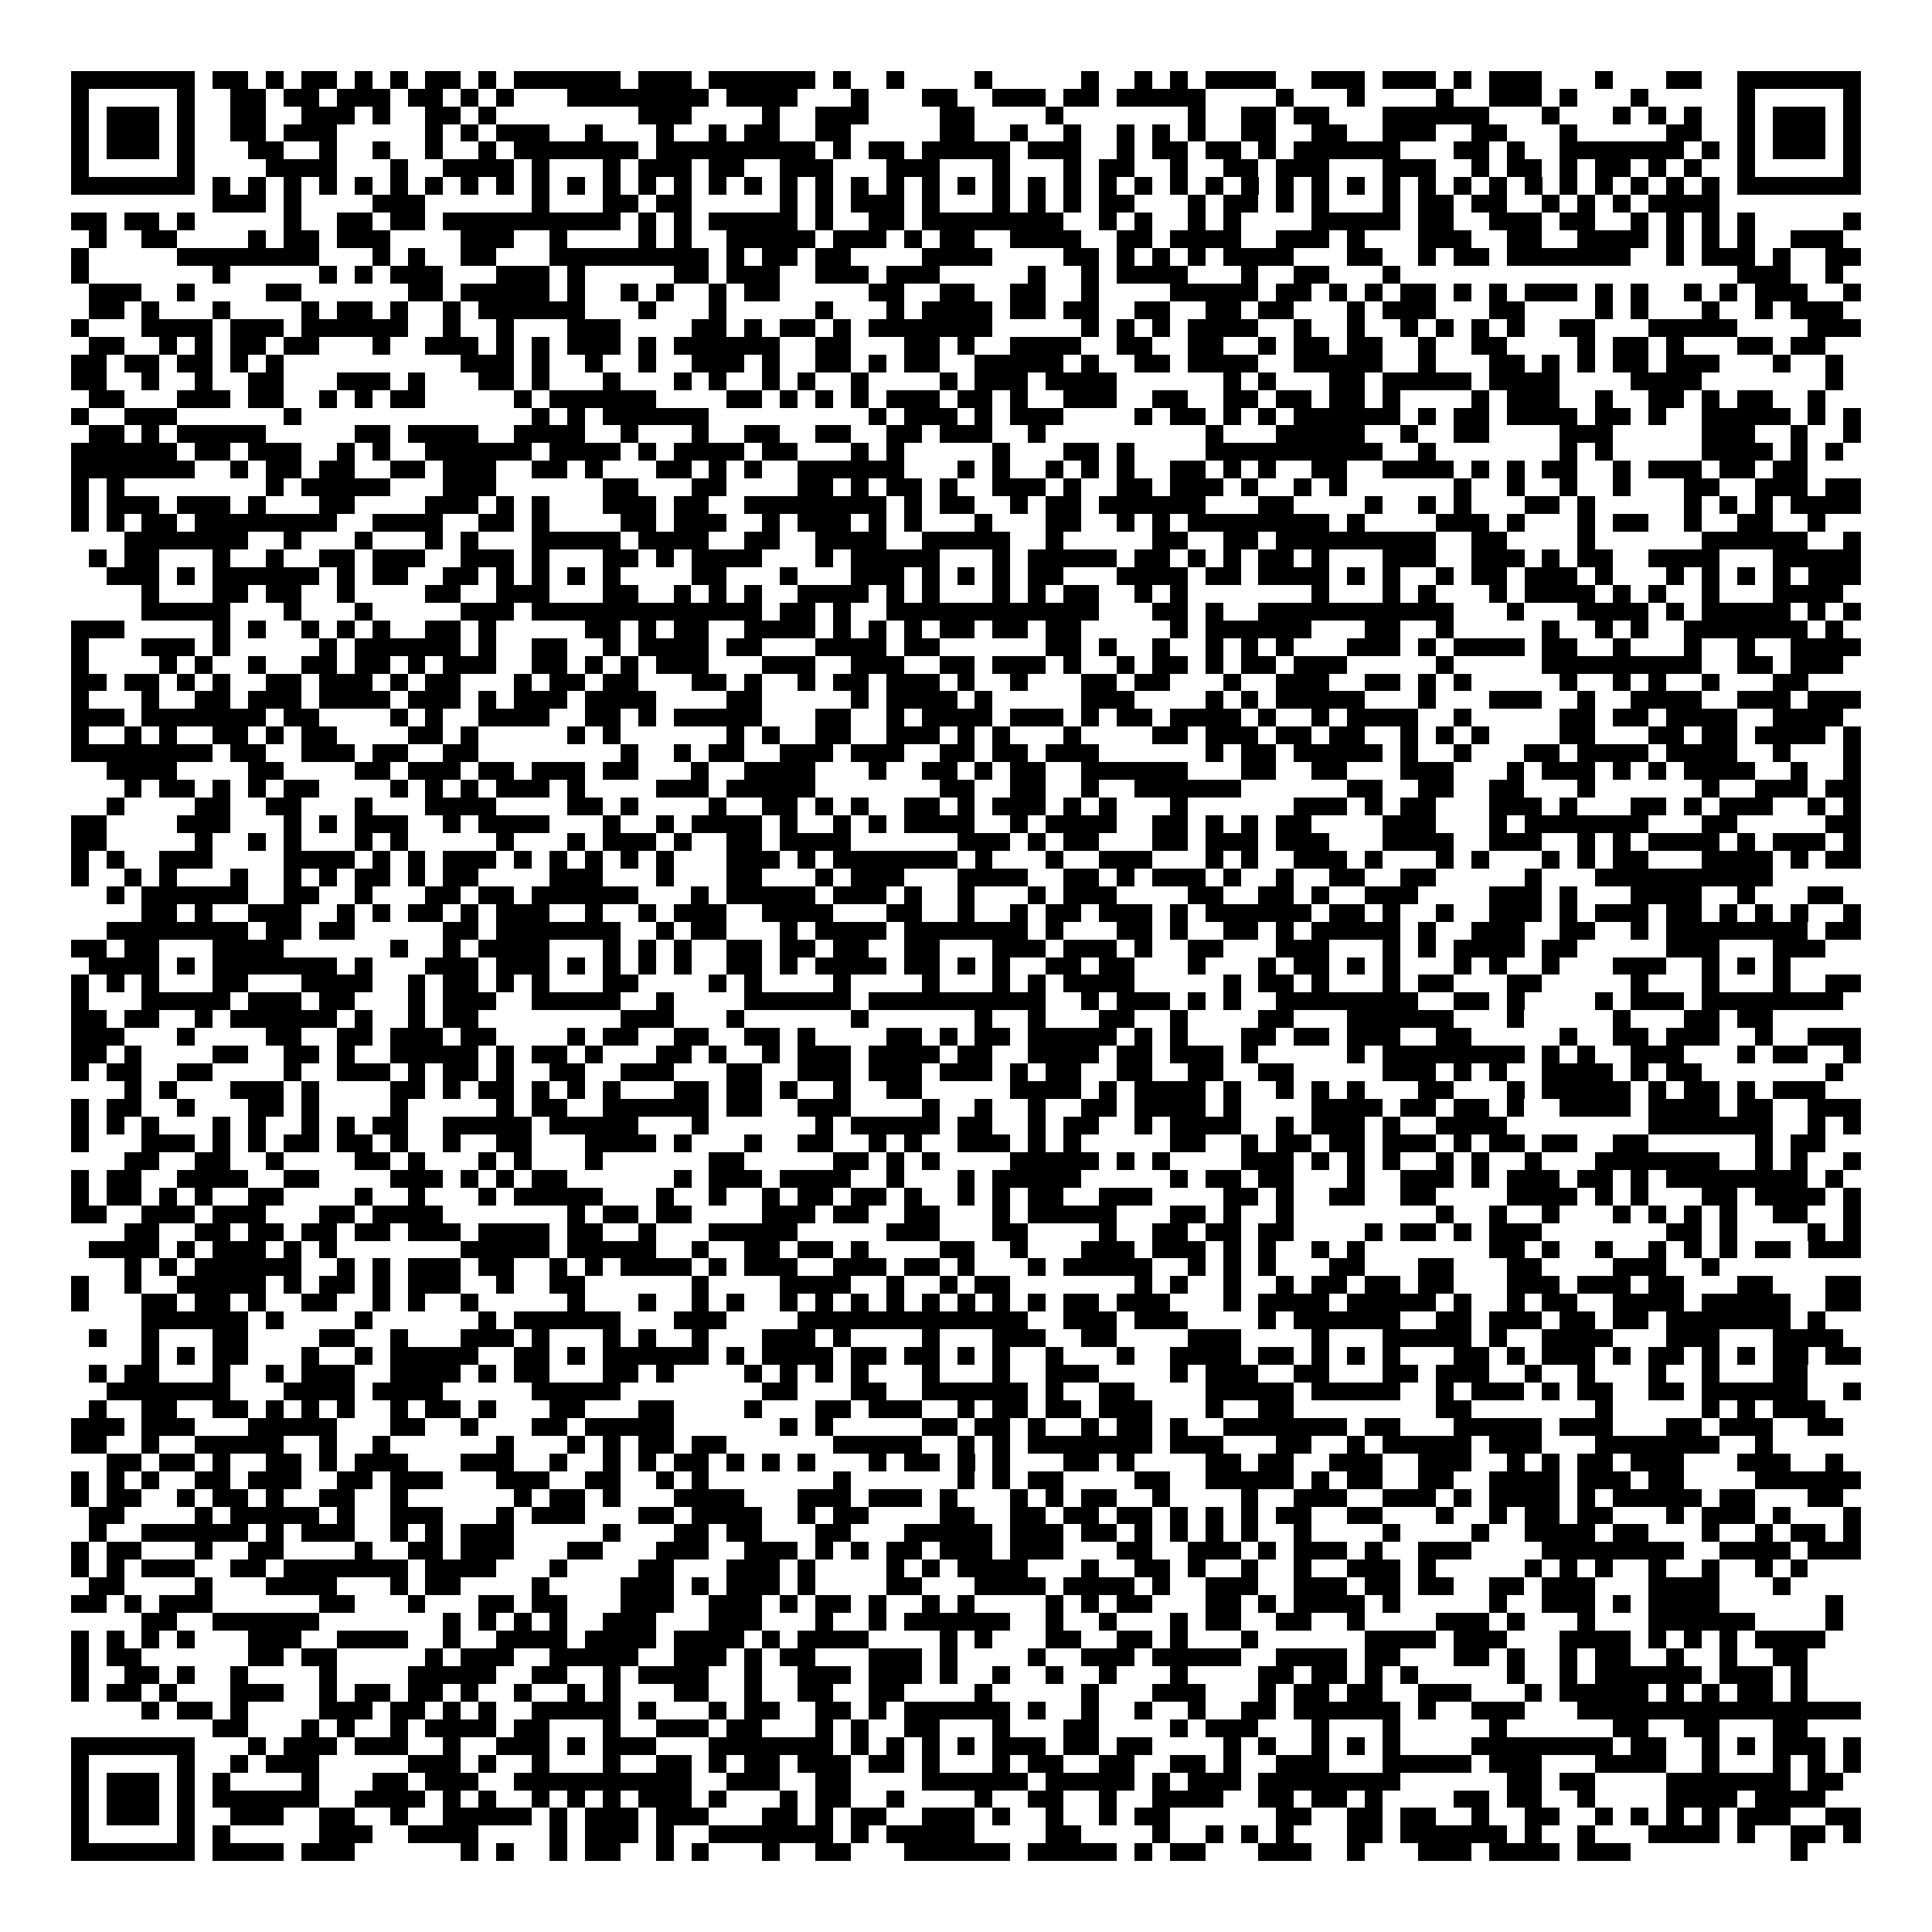 <svg xmlns="http://www.w3.org/2000/svg" viewBox="0 0 109 109" shape-rendering="crispEdges"><path fill="#ffffff" d="M0 0h109v109H0z"/><path stroke="#000000" d="M4 4.5h7m1 0h2m1 0h1m1 0h2m1 0h1m1 0h1m1 0h2m1 0h1m1 0h6m1 0h3m1 0h6m1 0h1m2 0h1m4 0h1m5 0h1m2 0h1m1 0h1m1 0h4m2 0h3m1 0h3m1 0h1m1 0h3m3 0h1m3 0h2m2 0h7M4 5.5h1m5 0h1m2 0h2m1 0h2m1 0h3m1 0h2m1 0h1m1 0h1m3 0h8m1 0h4m3 0h1m3 0h2m2 0h3m1 0h2m1 0h5m4 0h1m3 0h1m4 0h1m2 0h3m1 0h1m3 0h1m5 0h1m5 0h1M4 6.5h1m1 0h3m1 0h1m2 0h2m2 0h3m1 0h1m2 0h2m1 0h1m8 0h3m4 0h1m2 0h3m4 0h2m4 0h1m7 0h1m2 0h2m1 0h2m3 0h6m3 0h1m3 0h1m1 0h1m1 0h1m2 0h1m1 0h3m1 0h1M4 7.5h1m1 0h3m1 0h1m2 0h2m1 0h3m5 0h1m1 0h1m1 0h3m2 0h1m3 0h1m2 0h1m1 0h2m2 0h2m5 0h2m2 0h1m2 0h1m2 0h1m1 0h1m1 0h1m2 0h2m2 0h2m2 0h3m2 0h2m3 0h1m5 0h2m2 0h1m1 0h3m1 0h1M4 8.5h1m1 0h3m1 0h1m3 0h2m2 0h1m2 0h1m2 0h1m2 0h1m1 0h7m1 0h9m1 0h1m1 0h2m1 0h5m1 0h3m2 0h1m1 0h2m1 0h2m1 0h1m1 0h6m3 0h2m1 0h1m2 0h7m1 0h1m1 0h1m1 0h3m1 0h1M4 9.5h1m5 0h1m4 0h4m3 0h1m2 0h4m1 0h1m3 0h1m1 0h3m1 0h2m2 0h3m3 0h3m3 0h1m3 0h1m1 0h2m2 0h1m2 0h2m1 0h3m3 0h3m2 0h1m1 0h2m1 0h1m1 0h2m1 0h1m1 0h1m2 0h1m5 0h1M4 10.5h7m1 0h1m1 0h1m1 0h1m1 0h1m1 0h1m1 0h1m1 0h1m1 0h1m1 0h1m1 0h1m1 0h1m1 0h1m1 0h1m1 0h1m1 0h1m1 0h1m1 0h1m1 0h1m1 0h1m1 0h1m1 0h1m1 0h1m1 0h1m1 0h1m1 0h1m1 0h1m1 0h1m1 0h1m1 0h1m1 0h1m1 0h1m1 0h1m1 0h1m1 0h1m1 0h1m1 0h1m1 0h1m1 0h1m1 0h1m1 0h1m1 0h1m1 0h1m1 0h1m1 0h7M12 11.5h3m1 0h1m4 0h3m6 0h1m3 0h2m1 0h2m5 0h1m1 0h1m1 0h3m1 0h1m3 0h1m1 0h1m1 0h1m1 0h2m3 0h1m1 0h2m1 0h1m1 0h1m3 0h1m1 0h2m1 0h2m2 0h1m1 0h1m1 0h1m1 0h4M4 12.5h2m1 0h2m1 0h1m5 0h1m2 0h2m1 0h2m1 0h10m1 0h1m1 0h1m1 0h5m1 0h1m2 0h2m1 0h8m2 0h1m1 0h1m2 0h1m1 0h1m4 0h5m1 0h2m2 0h3m1 0h2m2 0h1m1 0h1m1 0h1m1 0h1m5 0h1M5 13.5h1m2 0h2m4 0h1m1 0h2m1 0h3m4 0h3m2 0h1m4 0h1m1 0h1m2 0h5m1 0h3m1 0h1m1 0h2m2 0h4m2 0h2m1 0h4m2 0h3m1 0h1m3 0h3m2 0h2m2 0h4m1 0h1m1 0h1m1 0h1m2 0h3M4 14.5h1m5 0h8m3 0h1m1 0h1m2 0h2m3 0h9m1 0h1m1 0h2m1 0h2m4 0h4m4 0h2m1 0h1m1 0h1m1 0h1m1 0h4m3 0h2m2 0h1m1 0h2m1 0h7m2 0h1m1 0h3m1 0h1m2 0h2M4 15.5h1m7 0h1m5 0h1m1 0h1m1 0h3m3 0h3m1 0h1m5 0h2m1 0h3m2 0h3m1 0h3m5 0h1m2 0h1m1 0h4m3 0h1m2 0h2m3 0h1m19 0h3m2 0h1M5 16.5h3m2 0h1m4 0h2m6 0h2m1 0h5m1 0h1m2 0h1m1 0h1m2 0h1m1 0h2m5 0h2m2 0h2m2 0h2m2 0h1m4 0h5m1 0h2m1 0h1m1 0h1m1 0h2m1 0h1m1 0h1m1 0h3m1 0h1m1 0h1m2 0h1m1 0h1m1 0h3m2 0h1M5 17.5h2m1 0h1m3 0h1m4 0h1m1 0h2m1 0h1m2 0h1m1 0h6m3 0h1m3 0h1m5 0h1m3 0h1m1 0h4m1 0h2m1 0h2m2 0h2m2 0h2m1 0h2m3 0h1m1 0h3m3 0h2m4 0h1m1 0h1m3 0h1m2 0h1m1 0h3M4 18.5h1m3 0h4m1 0h3m1 0h6m2 0h1m2 0h1m3 0h3m4 0h2m1 0h1m1 0h2m1 0h1m1 0h7m5 0h1m1 0h1m1 0h1m1 0h4m2 0h1m2 0h1m2 0h1m1 0h1m1 0h1m1 0h1m2 0h2m3 0h5m4 0h3M5 19.5h2m2 0h1m1 0h1m1 0h2m1 0h2m3 0h1m2 0h3m1 0h1m1 0h1m1 0h3m1 0h1m1 0h6m2 0h2m3 0h2m1 0h1m2 0h4m2 0h2m2 0h2m2 0h1m1 0h2m1 0h2m2 0h1m2 0h2m4 0h1m1 0h2m1 0h1m3 0h2m1 0h2M4 20.5h2m1 0h2m1 0h2m1 0h1m1 0h1m10 0h3m1 0h1m2 0h1m2 0h1m2 0h3m1 0h1m2 0h2m1 0h1m1 0h2m2 0h5m1 0h1m2 0h2m1 0h4m2 0h5m2 0h1m3 0h2m1 0h1m1 0h1m1 0h2m1 0h3m3 0h1m2 0h1M4 21.5h2m2 0h1m2 0h1m2 0h2m3 0h3m1 0h1m3 0h2m1 0h1m3 0h1m3 0h1m1 0h1m2 0h1m1 0h1m2 0h1m4 0h1m1 0h3m1 0h4m6 0h1m1 0h1m3 0h2m1 0h5m1 0h4m4 0h4m7 0h1M5 22.5h2m3 0h3m1 0h2m2 0h1m1 0h1m1 0h2m5 0h1m1 0h6m4 0h2m1 0h1m1 0h1m1 0h1m1 0h3m1 0h2m1 0h1m2 0h3m2 0h2m2 0h2m1 0h2m1 0h2m1 0h1m4 0h1m1 0h3m2 0h1m2 0h2m1 0h1m1 0h2m2 0h1M4 23.5h1m2 0h3m6 0h1m13 0h1m1 0h1m1 0h6m9 0h1m1 0h3m1 0h1m1 0h3m4 0h1m1 0h2m1 0h1m1 0h1m1 0h6m1 0h1m1 0h2m1 0h4m1 0h2m1 0h1m2 0h5m1 0h1m1 0h1M5 24.5h2m1 0h1m1 0h5m5 0h2m1 0h4m2 0h4m2 0h1m3 0h1m2 0h2m2 0h2m2 0h2m1 0h3m2 0h1m9 0h1m3 0h5m2 0h1m2 0h2m4 0h3m5 0h3m2 0h1m2 0h1M4 25.5h6m1 0h2m1 0h3m2 0h1m1 0h1m2 0h6m1 0h4m1 0h1m1 0h4m1 0h2m3 0h1m1 0h1m5 0h1m3 0h2m1 0h1m4 0h10m2 0h1m7 0h1m1 0h1m5 0h4m1 0h1m1 0h1M4 26.5h7m2 0h1m1 0h2m1 0h2m2 0h2m1 0h3m2 0h2m1 0h1m3 0h2m1 0h1m1 0h1m2 0h6m3 0h1m1 0h1m2 0h1m1 0h1m1 0h1m2 0h2m1 0h1m1 0h1m2 0h2m2 0h4m1 0h1m1 0h1m1 0h2m2 0h1m1 0h3m1 0h2m1 0h2M4 27.5h1m1 0h1m8 0h1m1 0h5m3 0h3m6 0h2m3 0h2m4 0h2m1 0h1m1 0h2m1 0h1m2 0h3m1 0h1m2 0h2m1 0h3m1 0h1m2 0h1m1 0h1m6 0h1m2 0h1m2 0h1m2 0h1m3 0h2m2 0h3m1 0h2M4 28.5h1m1 0h3m1 0h3m1 0h1m3 0h2m4 0h3m1 0h1m1 0h1m3 0h3m1 0h2m2 0h8m1 0h1m1 0h2m2 0h1m1 0h2m1 0h6m3 0h2m4 0h1m2 0h1m1 0h1m3 0h2m1 0h1m5 0h1m1 0h1m1 0h1m1 0h4M4 29.5h1m1 0h1m1 0h2m1 0h8m2 0h4m2 0h2m1 0h1m4 0h2m1 0h3m2 0h1m1 0h3m1 0h1m1 0h1m3 0h1m3 0h2m2 0h1m1 0h1m1 0h8m1 0h1m4 0h3m1 0h1m3 0h1m1 0h2m2 0h1m2 0h2m2 0h1M7 30.5h7m2 0h1m3 0h1m3 0h1m1 0h1m3 0h5m1 0h4m2 0h2m2 0h4m2 0h5m2 0h1m5 0h2m2 0h2m1 0h9m2 0h2m4 0h1m6 0h6m2 0h1M5 31.5h1m1 0h2m3 0h1m2 0h1m2 0h2m1 0h3m2 0h3m1 0h1m3 0h2m1 0h1m1 0h4m3 0h1m1 0h5m3 0h1m1 0h5m1 0h2m1 0h1m1 0h1m1 0h2m1 0h1m3 0h3m2 0h3m1 0h1m1 0h2m2 0h4m3 0h5M6 32.5h3m1 0h1m1 0h6m1 0h1m1 0h2m2 0h2m1 0h1m1 0h1m1 0h1m1 0h1m4 0h2m3 0h1m3 0h3m1 0h1m1 0h1m1 0h1m1 0h2m3 0h4m1 0h2m1 0h4m1 0h1m1 0h1m2 0h1m1 0h2m1 0h3m1 0h1m3 0h1m1 0h1m1 0h1m1 0h1m1 0h3M8 33.5h1m3 0h2m1 0h2m2 0h1m4 0h2m2 0h3m3 0h2m2 0h1m1 0h1m1 0h1m2 0h4m1 0h1m1 0h1m3 0h1m1 0h1m1 0h2m2 0h1m1 0h1m7 0h1m3 0h1m1 0h1m3 0h1m1 0h4m1 0h1m1 0h1m2 0h1m3 0h4M8 34.5h5m3 0h1m3 0h1m5 0h3m1 0h13m1 0h2m1 0h1m2 0h12m3 0h2m1 0h1m2 0h11m3 0h1m3 0h4m1 0h1m1 0h5m1 0h1m1 0h1M4 35.5h3m5 0h1m1 0h1m2 0h1m1 0h1m1 0h1m2 0h2m1 0h1m5 0h2m1 0h1m1 0h2m2 0h4m1 0h1m1 0h1m1 0h1m1 0h2m1 0h2m1 0h2m5 0h1m1 0h6m3 0h2m2 0h1m5 0h1m2 0h1m1 0h1m2 0h7m1 0h1M4 36.5h1m3 0h3m1 0h1m5 0h1m1 0h6m1 0h1m2 0h2m2 0h1m1 0h4m1 0h2m3 0h4m1 0h2m6 0h2m1 0h1m2 0h1m2 0h1m1 0h1m1 0h1m3 0h3m1 0h1m1 0h4m1 0h2m2 0h1m3 0h1m2 0h1m2 0h4M4 37.5h1m4 0h1m1 0h1m2 0h1m2 0h2m1 0h2m1 0h1m1 0h3m2 0h2m1 0h1m1 0h1m1 0h3m3 0h3m2 0h3m2 0h2m1 0h3m1 0h1m2 0h1m1 0h2m1 0h1m1 0h2m1 0h3m5 0h1m5 0h9m2 0h2m1 0h3M4 38.5h2m1 0h2m1 0h1m1 0h1m2 0h2m1 0h3m1 0h1m1 0h2m3 0h1m1 0h2m1 0h2m3 0h2m1 0h1m2 0h1m1 0h2m1 0h3m1 0h1m2 0h1m3 0h2m1 0h2m3 0h1m2 0h3m2 0h2m1 0h1m1 0h1m5 0h1m2 0h1m1 0h1m2 0h1m3 0h2M4 39.5h1m3 0h1m2 0h2m1 0h3m1 0h4m1 0h3m1 0h1m1 0h3m1 0h4m4 0h2m5 0h1m1 0h4m1 0h1m5 0h3m4 0h1m1 0h1m1 0h5m3 0h1m3 0h3m2 0h1m2 0h4m2 0h3m1 0h3M4 40.5h3m1 0h7m1 0h2m4 0h1m1 0h1m2 0h4m2 0h2m1 0h1m1 0h5m3 0h2m2 0h1m1 0h4m1 0h3m1 0h1m1 0h2m1 0h4m1 0h1m2 0h1m1 0h4m2 0h1m5 0h2m1 0h2m1 0h4m2 0h4M4 41.5h1m2 0h1m1 0h1m2 0h2m1 0h1m1 0h2m4 0h2m1 0h1m5 0h1m1 0h1m6 0h1m1 0h1m2 0h2m2 0h3m1 0h1m1 0h1m3 0h1m4 0h2m1 0h3m1 0h2m1 0h2m2 0h1m1 0h1m1 0h1m4 0h2m3 0h2m1 0h2m1 0h4m1 0h1M4 42.5h8m1 0h2m2 0h3m1 0h2m2 0h2m8 0h1m2 0h1m1 0h2m2 0h3m1 0h3m2 0h2m1 0h2m1 0h3m6 0h1m1 0h2m1 0h5m1 0h1m2 0h1m3 0h2m1 0h4m1 0h4m2 0h1m3 0h1M6 43.5h4m4 0h2m4 0h2m1 0h3m1 0h2m1 0h3m1 0h2m3 0h1m2 0h4m3 0h1m2 0h2m1 0h1m1 0h2m2 0h6m3 0h2m2 0h2m3 0h3m3 0h1m1 0h3m1 0h1m1 0h1m1 0h4m2 0h1m2 0h1M7 44.5h1m1 0h2m1 0h1m1 0h1m1 0h2m4 0h1m1 0h1m1 0h1m1 0h3m1 0h1m4 0h3m1 0h5m7 0h2m2 0h2m2 0h1m2 0h6m6 0h2m2 0h2m2 0h2m3 0h1m6 0h1m2 0h3m1 0h2M6 45.5h1m4 0h2m2 0h2m3 0h1m3 0h4m4 0h2m1 0h1m4 0h1m2 0h2m1 0h1m1 0h1m2 0h2m1 0h1m1 0h3m1 0h1m1 0h1m3 0h1m6 0h3m1 0h1m1 0h2m3 0h3m1 0h1m3 0h2m1 0h1m1 0h3m2 0h1m1 0h1M4 46.5h2m4 0h3m3 0h1m1 0h1m1 0h3m2 0h1m1 0h4m3 0h1m2 0h1m1 0h4m1 0h1m2 0h1m1 0h1m1 0h4m2 0h1m1 0h4m2 0h2m1 0h1m1 0h1m1 0h2m4 0h3m3 0h1m1 0h7m3 0h2m5 0h2M4 47.5h2m5 0h1m2 0h1m1 0h1m3 0h1m1 0h1m5 0h1m3 0h1m1 0h3m1 0h1m2 0h2m1 0h4m6 0h3m1 0h1m1 0h2m3 0h2m1 0h3m1 0h3m3 0h4m2 0h3m2 0h1m1 0h1m1 0h4m1 0h1m1 0h3m1 0h1M4 48.5h1m1 0h1m2 0h3m4 0h4m1 0h1m1 0h1m1 0h3m1 0h1m1 0h1m1 0h1m1 0h1m1 0h1m3 0h3m1 0h1m1 0h7m1 0h1m3 0h1m2 0h3m3 0h1m1 0h1m2 0h3m1 0h1m3 0h1m1 0h1m3 0h1m1 0h1m1 0h2m3 0h4m1 0h1m1 0h2M4 49.5h1m2 0h1m1 0h1m3 0h1m2 0h1m1 0h1m1 0h2m1 0h1m1 0h2m4 0h3m3 0h1m3 0h2m3 0h1m1 0h3m3 0h4m2 0h2m1 0h1m1 0h3m1 0h1m2 0h1m2 0h2m2 0h2m5 0h1m3 0h10M6 50.5h1m1 0h6m2 0h2m2 0h1m3 0h2m1 0h2m1 0h6m3 0h1m1 0h5m1 0h3m1 0h1m2 0h1m3 0h1m1 0h3m4 0h2m2 0h2m1 0h1m2 0h3m4 0h3m1 0h1m3 0h4m2 0h1m3 0h2M8 51.5h2m1 0h1m2 0h3m2 0h1m1 0h1m1 0h2m1 0h1m1 0h3m2 0h1m2 0h1m1 0h3m2 0h4m3 0h2m2 0h1m2 0h1m1 0h2m1 0h3m1 0h1m1 0h6m1 0h2m1 0h1m2 0h1m2 0h3m1 0h1m1 0h3m1 0h2m1 0h1m1 0h1m1 0h1m2 0h1M6 52.5h8m1 0h2m1 0h2m5 0h2m1 0h7m2 0h1m1 0h2m3 0h1m1 0h4m1 0h7m1 0h1m3 0h2m1 0h1m2 0h2m1 0h1m1 0h5m1 0h1m2 0h3m2 0h2m2 0h1m1 0h8m1 0h2M4 53.5h2m1 0h2m3 0h4m6 0h1m2 0h1m1 0h4m3 0h1m1 0h1m1 0h1m2 0h2m1 0h2m1 0h2m2 0h2m3 0h3m1 0h3m1 0h1m2 0h2m3 0h3m3 0h1m1 0h1m1 0h4m1 0h2m5 0h3m3 0h3M5 54.5h4m1 0h1m1 0h7m1 0h1m3 0h3m1 0h3m1 0h1m1 0h1m1 0h1m1 0h1m2 0h2m1 0h1m1 0h4m1 0h2m1 0h1m1 0h1m2 0h2m1 0h2m3 0h1m3 0h1m1 0h2m1 0h1m1 0h1m3 0h1m1 0h1m2 0h1m3 0h3m2 0h1m1 0h1m1 0h1M4 55.5h1m1 0h1m1 0h1m3 0h2m3 0h4m2 0h1m1 0h2m1 0h1m1 0h1m3 0h2m4 0h1m1 0h1m4 0h1m4 0h1m3 0h1m1 0h1m1 0h4m5 0h1m1 0h2m1 0h1m3 0h1m1 0h2m3 0h2m5 0h1m3 0h1m3 0h1m2 0h2M4 56.5h1m3 0h5m1 0h3m1 0h2m3 0h1m1 0h3m2 0h5m2 0h1m4 0h6m1 0h10m2 0h1m1 0h3m1 0h1m1 0h1m2 0h8m2 0h2m1 0h1m4 0h1m1 0h3m1 0h8M4 57.5h2m1 0h2m2 0h1m1 0h6m1 0h1m2 0h1m1 0h2m8 0h3m3 0h1m6 0h1m6 0h1m2 0h1m3 0h2m2 0h1m4 0h2m3 0h6m3 0h1m5 0h1m3 0h2m1 0h2M4 58.5h3m3 0h1m4 0h2m2 0h2m1 0h3m1 0h2m4 0h1m1 0h2m2 0h2m2 0h2m1 0h1m4 0h2m1 0h1m1 0h2m1 0h5m1 0h1m1 0h1m3 0h2m1 0h2m1 0h3m2 0h2m5 0h1m2 0h2m1 0h3m2 0h1m2 0h3M4 59.5h2m1 0h1m4 0h2m2 0h2m1 0h1m2 0h5m1 0h1m1 0h2m1 0h1m3 0h2m1 0h1m2 0h1m1 0h3m1 0h4m1 0h2m2 0h4m1 0h2m1 0h3m1 0h1m5 0h1m1 0h8m1 0h1m1 0h1m2 0h3m3 0h1m1 0h2m2 0h1M4 60.5h1m1 0h2m2 0h2m4 0h1m2 0h3m1 0h1m1 0h2m1 0h1m2 0h2m2 0h3m3 0h2m2 0h3m1 0h3m1 0h3m1 0h1m1 0h2m2 0h2m2 0h2m2 0h2m5 0h3m1 0h1m1 0h1m2 0h4m1 0h1m1 0h2m7 0h1M7 61.5h1m1 0h1m3 0h3m1 0h1m4 0h2m1 0h1m1 0h2m1 0h1m1 0h1m1 0h1m3 0h2m1 0h2m1 0h1m2 0h1m2 0h2m5 0h4m1 0h1m1 0h4m1 0h1m2 0h1m1 0h1m1 0h1m3 0h2m3 0h1m1 0h5m1 0h1m1 0h2m1 0h1m1 0h3M4 62.5h1m1 0h2m2 0h1m3 0h2m1 0h1m4 0h1m5 0h1m1 0h2m2 0h6m1 0h2m2 0h3m4 0h1m2 0h1m2 0h1m2 0h2m1 0h4m1 0h1m4 0h4m1 0h2m1 0h2m1 0h1m2 0h4m1 0h4m1 0h2m2 0h3M4 63.5h1m1 0h1m1 0h1m3 0h1m1 0h1m2 0h1m1 0h1m1 0h2m2 0h5m1 0h5m3 0h1m6 0h1m1 0h5m1 0h2m2 0h1m1 0h2m2 0h1m1 0h4m2 0h1m1 0h3m1 0h1m2 0h4m8 0h7m2 0h1m1 0h1M4 64.5h1m3 0h3m1 0h1m1 0h1m1 0h2m1 0h2m1 0h1m2 0h1m2 0h2m3 0h4m1 0h1m3 0h1m2 0h2m2 0h1m1 0h1m2 0h3m1 0h1m1 0h1m5 0h2m2 0h1m1 0h2m1 0h2m1 0h3m1 0h1m1 0h2m1 0h2m2 0h2m6 0h1m1 0h2M7 65.5h2m2 0h2m2 0h1m4 0h2m1 0h1m3 0h1m1 0h1m3 0h1m6 0h2m5 0h2m1 0h1m1 0h1m4 0h5m1 0h1m1 0h1m4 0h3m1 0h1m1 0h1m1 0h1m2 0h1m1 0h1m2 0h1m3 0h7m2 0h1m1 0h1m2 0h1M4 66.5h1m1 0h2m2 0h4m2 0h2m4 0h3m1 0h1m1 0h1m1 0h2m6 0h1m1 0h3m1 0h4m2 0h1m3 0h1m1 0h5m5 0h1m1 0h2m1 0h2m3 0h1m2 0h3m1 0h1m1 0h3m1 0h2m1 0h1m1 0h8m1 0h1M4 67.5h1m1 0h2m1 0h1m1 0h1m2 0h2m4 0h1m2 0h1m3 0h1m1 0h5m3 0h1m2 0h1m2 0h1m1 0h2m1 0h2m1 0h1m2 0h1m1 0h1m1 0h2m2 0h3m4 0h2m1 0h1m2 0h2m2 0h2m4 0h4m1 0h1m1 0h1m3 0h2m1 0h4m1 0h1M4 68.5h2m2 0h3m1 0h3m3 0h2m1 0h4m7 0h1m1 0h2m1 0h2m4 0h3m1 0h2m2 0h2m3 0h1m1 0h5m3 0h2m1 0h1m2 0h1m8 0h1m2 0h1m2 0h1m3 0h1m1 0h1m1 0h1m1 0h1m2 0h2m2 0h1M7 69.5h2m2 0h2m1 0h2m1 0h2m1 0h2m1 0h3m1 0h4m1 0h2m2 0h1m3 0h5m5 0h3m3 0h2m4 0h1m2 0h2m1 0h2m1 0h2m4 0h1m1 0h2m1 0h1m1 0h3m7 0h2m1 0h1m4 0h1m1 0h1M5 70.5h4m1 0h1m1 0h3m1 0h1m1 0h1m7 0h5m1 0h5m2 0h1m2 0h2m1 0h2m1 0h1m4 0h2m2 0h1m3 0h3m1 0h3m1 0h1m1 0h1m2 0h1m1 0h1m7 0h2m1 0h1m2 0h1m2 0h1m1 0h1m1 0h1m1 0h2m1 0h3M7 71.5h1m1 0h1m1 0h6m2 0h1m1 0h1m1 0h3m1 0h2m2 0h1m1 0h1m1 0h4m1 0h1m1 0h3m2 0h3m1 0h2m1 0h1m3 0h1m1 0h5m2 0h1m1 0h1m1 0h1m3 0h2m3 0h2m3 0h2m4 0h3m2 0h1M4 72.5h1m2 0h1m2 0h5m1 0h1m1 0h2m1 0h1m1 0h3m2 0h1m2 0h2m6 0h1m4 0h4m2 0h1m2 0h1m1 0h2m7 0h1m1 0h1m2 0h1m2 0h1m1 0h2m1 0h2m1 0h2m3 0h3m1 0h3m1 0h2m3 0h2m3 0h2M4 73.5h1m3 0h2m1 0h2m1 0h1m2 0h2m2 0h1m1 0h1m2 0h1m5 0h1m3 0h1m2 0h1m1 0h1m2 0h1m1 0h1m1 0h1m1 0h1m1 0h1m1 0h1m1 0h1m1 0h1m1 0h2m1 0h3m3 0h1m1 0h4m1 0h5m1 0h1m2 0h1m1 0h2m2 0h4m1 0h5m2 0h2M8 74.5h6m1 0h1m4 0h1m6 0h1m1 0h6m3 0h3m4 0h13m2 0h3m1 0h3m4 0h1m1 0h6m2 0h2m1 0h3m1 0h2m1 0h2m1 0h7m1 0h1M5 75.5h1m2 0h1m3 0h2m4 0h2m2 0h1m3 0h3m1 0h1m3 0h1m1 0h1m2 0h1m3 0h3m1 0h1m4 0h1m3 0h3m2 0h2m4 0h3m4 0h1m3 0h5m1 0h1m2 0h4m3 0h3m3 0h4M8 76.5h1m1 0h1m1 0h2m3 0h1m2 0h1m1 0h5m2 0h2m1 0h1m1 0h6m1 0h1m1 0h4m1 0h2m1 0h2m1 0h1m1 0h1m2 0h1m3 0h1m2 0h4m1 0h2m1 0h1m1 0h1m1 0h1m3 0h2m1 0h1m1 0h3m1 0h1m1 0h2m1 0h1m1 0h1m1 0h2m1 0h2M5 77.5h1m1 0h2m3 0h1m2 0h1m1 0h3m2 0h4m1 0h1m1 0h2m3 0h2m1 0h1m4 0h1m1 0h1m1 0h1m1 0h1m3 0h1m3 0h1m2 0h3m4 0h1m1 0h3m2 0h2m3 0h2m1 0h3m2 0h1m2 0h1m3 0h1m2 0h1m3 0h2M6 78.5h7m3 0h4m1 0h4m5 0h5m8 0h2m3 0h2m2 0h6m1 0h1m2 0h2m4 0h5m1 0h5m2 0h1m1 0h3m1 0h1m1 0h2m2 0h2m1 0h6m2 0h1M5 79.5h1m2 0h2m2 0h2m1 0h1m1 0h1m1 0h1m2 0h1m1 0h2m1 0h1m3 0h2m3 0h2m4 0h1m3 0h2m1 0h3m2 0h1m1 0h2m1 0h2m1 0h3m3 0h1m2 0h2m8 0h2m7 0h1m5 0h1m1 0h1m1 0h3M4 80.5h3m1 0h3m3 0h5m3 0h2m2 0h1m3 0h2m1 0h5m6 0h1m1 0h1m5 0h2m1 0h2m1 0h1m2 0h1m1 0h2m1 0h1m2 0h7m1 0h2m3 0h5m1 0h3m3 0h2m1 0h3m2 0h2M4 81.5h2m2 0h1m2 0h5m2 0h1m2 0h1m6 0h1m3 0h1m1 0h1m1 0h2m1 0h2m6 0h5m2 0h1m1 0h1m1 0h7m1 0h3m3 0h2m2 0h1m1 0h5m1 0h3m3 0h7m2 0h1M6 82.5h2m1 0h2m1 0h1m2 0h2m1 0h1m1 0h3m3 0h3m2 0h1m2 0h1m1 0h1m1 0h2m1 0h1m1 0h1m1 0h1m3 0h1m1 0h2m1 0h1m1 0h1m3 0h2m1 0h1m4 0h2m1 0h2m2 0h3m2 0h3m2 0h1m1 0h1m1 0h2m1 0h3m3 0h3m2 0h1M4 83.5h1m1 0h1m1 0h1m2 0h2m1 0h3m2 0h2m1 0h3m3 0h3m2 0h2m2 0h1m1 0h1m7 0h1m6 0h1m1 0h1m1 0h2m4 0h2m2 0h5m1 0h1m1 0h2m2 0h2m2 0h4m1 0h3m1 0h2m4 0h6M4 84.5h1m1 0h2m2 0h1m1 0h2m1 0h1m2 0h2m2 0h1m6 0h1m1 0h2m1 0h1m3 0h4m3 0h3m1 0h3m1 0h1m3 0h1m1 0h1m1 0h2m2 0h1m4 0h1m2 0h3m2 0h3m1 0h1m1 0h4m1 0h1m1 0h5m1 0h2m3 0h2M5 85.5h2m4 0h1m1 0h5m1 0h1m2 0h3m3 0h1m1 0h3m3 0h2m1 0h4m2 0h1m1 0h2m4 0h2m2 0h2m1 0h2m1 0h2m1 0h1m1 0h1m1 0h1m1 0h2m2 0h2m3 0h1m2 0h1m1 0h2m1 0h2m3 0h1m1 0h3m1 0h1m3 0h1M5 86.5h1m2 0h6m1 0h1m1 0h3m2 0h1m1 0h1m1 0h3m5 0h1m3 0h2m1 0h2m3 0h2m3 0h5m1 0h3m1 0h2m1 0h1m1 0h1m1 0h1m1 0h1m2 0h1m4 0h1m4 0h1m2 0h4m1 0h2m3 0h1m2 0h1m1 0h2m1 0h1M4 87.5h1m1 0h2m3 0h1m2 0h2m4 0h1m2 0h2m1 0h3m3 0h2m3 0h3m2 0h3m1 0h1m1 0h1m1 0h2m1 0h3m1 0h3m3 0h2m2 0h3m1 0h1m1 0h3m1 0h1m2 0h3m4 0h8m2 0h4m1 0h3M4 88.5h1m1 0h1m1 0h3m2 0h2m1 0h7m1 0h4m3 0h1m4 0h2m3 0h3m1 0h1m4 0h1m1 0h1m1 0h4m3 0h1m2 0h2m1 0h1m2 0h1m2 0h1m2 0h3m1 0h1m5 0h1m1 0h1m1 0h1m2 0h1m2 0h1m2 0h1m1 0h1M5 89.5h2m4 0h1m3 0h4m3 0h1m1 0h2m4 0h1m4 0h3m1 0h1m1 0h3m1 0h1m4 0h2m3 0h4m1 0h4m1 0h1m2 0h3m2 0h3m1 0h2m1 0h2m2 0h2m1 0h3m3 0h4m3 0h1M4 90.5h2m1 0h1m1 0h3m6 0h2m3 0h1m3 0h2m1 0h2m3 0h3m2 0h3m1 0h1m1 0h2m1 0h1m2 0h1m1 0h1m4 0h1m1 0h1m1 0h2m3 0h2m1 0h1m1 0h4m1 0h1m5 0h1m2 0h3m1 0h1m1 0h4m6 0h1M8 91.5h2m2 0h6m7 0h1m1 0h1m1 0h1m1 0h1m2 0h3m3 0h3m3 0h1m2 0h1m1 0h6m2 0h1m2 0h1m3 0h1m1 0h2m2 0h2m2 0h1m4 0h3m1 0h1m3 0h1m3 0h6m4 0h1M4 92.5h1m1 0h1m1 0h1m1 0h1m3 0h3m2 0h4m2 0h1m2 0h4m1 0h4m1 0h4m1 0h1m1 0h4m4 0h1m1 0h1m3 0h2m2 0h2m1 0h1m3 0h1m6 0h4m1 0h3m3 0h4m1 0h1m1 0h1m1 0h1m1 0h4M4 93.5h1m1 0h2m6 0h2m1 0h2m5 0h1m1 0h3m2 0h5m2 0h3m1 0h1m1 0h2m3 0h3m1 0h1m4 0h1m2 0h3m1 0h5m2 0h4m1 0h2m3 0h2m1 0h1m2 0h1m1 0h2m2 0h1m2 0h1m2 0h2M4 94.5h1m2 0h2m1 0h1m2 0h1m4 0h1m4 0h5m2 0h2m2 0h1m1 0h4m2 0h1m2 0h3m1 0h3m1 0h1m2 0h1m2 0h1m2 0h1m3 0h1m4 0h2m1 0h2m1 0h1m1 0h1m5 0h1m2 0h1m1 0h6m1 0h3m1 0h1M4 95.5h1m1 0h2m1 0h1m3 0h3m2 0h1m1 0h2m1 0h2m1 0h1m2 0h1m2 0h1m1 0h1m3 0h2m2 0h1m2 0h2m2 0h2m4 0h1m5 0h1m3 0h3m3 0h1m1 0h2m1 0h2m2 0h3m3 0h1m1 0h5m1 0h1m1 0h1m1 0h2m1 0h1M8 96.5h1m1 0h2m1 0h1m4 0h3m1 0h2m1 0h1m1 0h1m2 0h5m1 0h1m3 0h1m1 0h2m2 0h2m1 0h1m1 0h6m1 0h1m2 0h1m2 0h1m2 0h1m2 0h2m1 0h6m1 0h1m2 0h3m3 0h16M12 97.5h2m3 0h1m1 0h1m2 0h1m1 0h4m1 0h2m3 0h1m2 0h3m1 0h2m3 0h1m1 0h1m2 0h2m3 0h1m3 0h2m4 0h1m1 0h3m3 0h1m3 0h1m5 0h1m6 0h2m2 0h2m3 0h2M4 98.5h7m3 0h1m1 0h3m1 0h3m2 0h1m2 0h3m1 0h1m1 0h3m3 0h7m1 0h1m1 0h1m1 0h1m1 0h1m1 0h3m1 0h2m1 0h2m4 0h1m1 0h1m2 0h1m1 0h1m1 0h1m4 0h8m1 0h2m2 0h1m1 0h1m1 0h3m1 0h1M4 99.5h1m5 0h1m2 0h1m1 0h3m5 0h3m1 0h1m2 0h1m3 0h1m2 0h2m1 0h1m1 0h2m1 0h3m1 0h2m1 0h1m3 0h1m1 0h2m2 0h2m2 0h2m1 0h1m2 0h3m3 0h5m1 0h3m3 0h4m2 0h1m3 0h1m1 0h1m1 0h1M4 100.5h1m1 0h3m1 0h1m1 0h1m4 0h1m3 0h2m1 0h3m2 0h10m2 0h3m2 0h2m4 0h6m1 0h5m1 0h1m1 0h3m1 0h8m6 0h2m1 0h2m4 0h7m1 0h2M4 101.5h1m1 0h3m1 0h1m1 0h6m2 0h4m1 0h1m1 0h1m2 0h1m1 0h1m1 0h1m1 0h3m1 0h1m3 0h1m1 0h2m2 0h1m4 0h1m2 0h2m2 0h1m2 0h4m2 0h2m1 0h2m1 0h1m4 0h2m1 0h2m2 0h1m4 0h4m1 0h4M4 102.5h1m1 0h3m1 0h1m2 0h3m2 0h2m2 0h1m2 0h5m1 0h1m1 0h3m1 0h3m3 0h2m1 0h1m1 0h2m2 0h3m1 0h1m2 0h1m2 0h1m1 0h2m6 0h2m2 0h2m1 0h2m2 0h1m2 0h2m2 0h1m1 0h1m1 0h1m1 0h1m1 0h3m2 0h2M4 103.5h1m5 0h1m1 0h1m5 0h3m2 0h4m4 0h1m1 0h3m1 0h1m2 0h7m1 0h1m1 0h5m4 0h2m4 0h1m2 0h1m1 0h1m1 0h1m3 0h2m1 0h6m1 0h1m2 0h1m3 0h4m1 0h1m2 0h2m1 0h1M4 104.5h7m1 0h4m1 0h3m6 0h1m1 0h1m2 0h1m1 0h2m2 0h1m1 0h1m3 0h1m2 0h2m3 0h6m1 0h5m1 0h1m1 0h2m3 0h3m2 0h1m3 0h3m1 0h4m1 0h3m9 0h1"/></svg>

